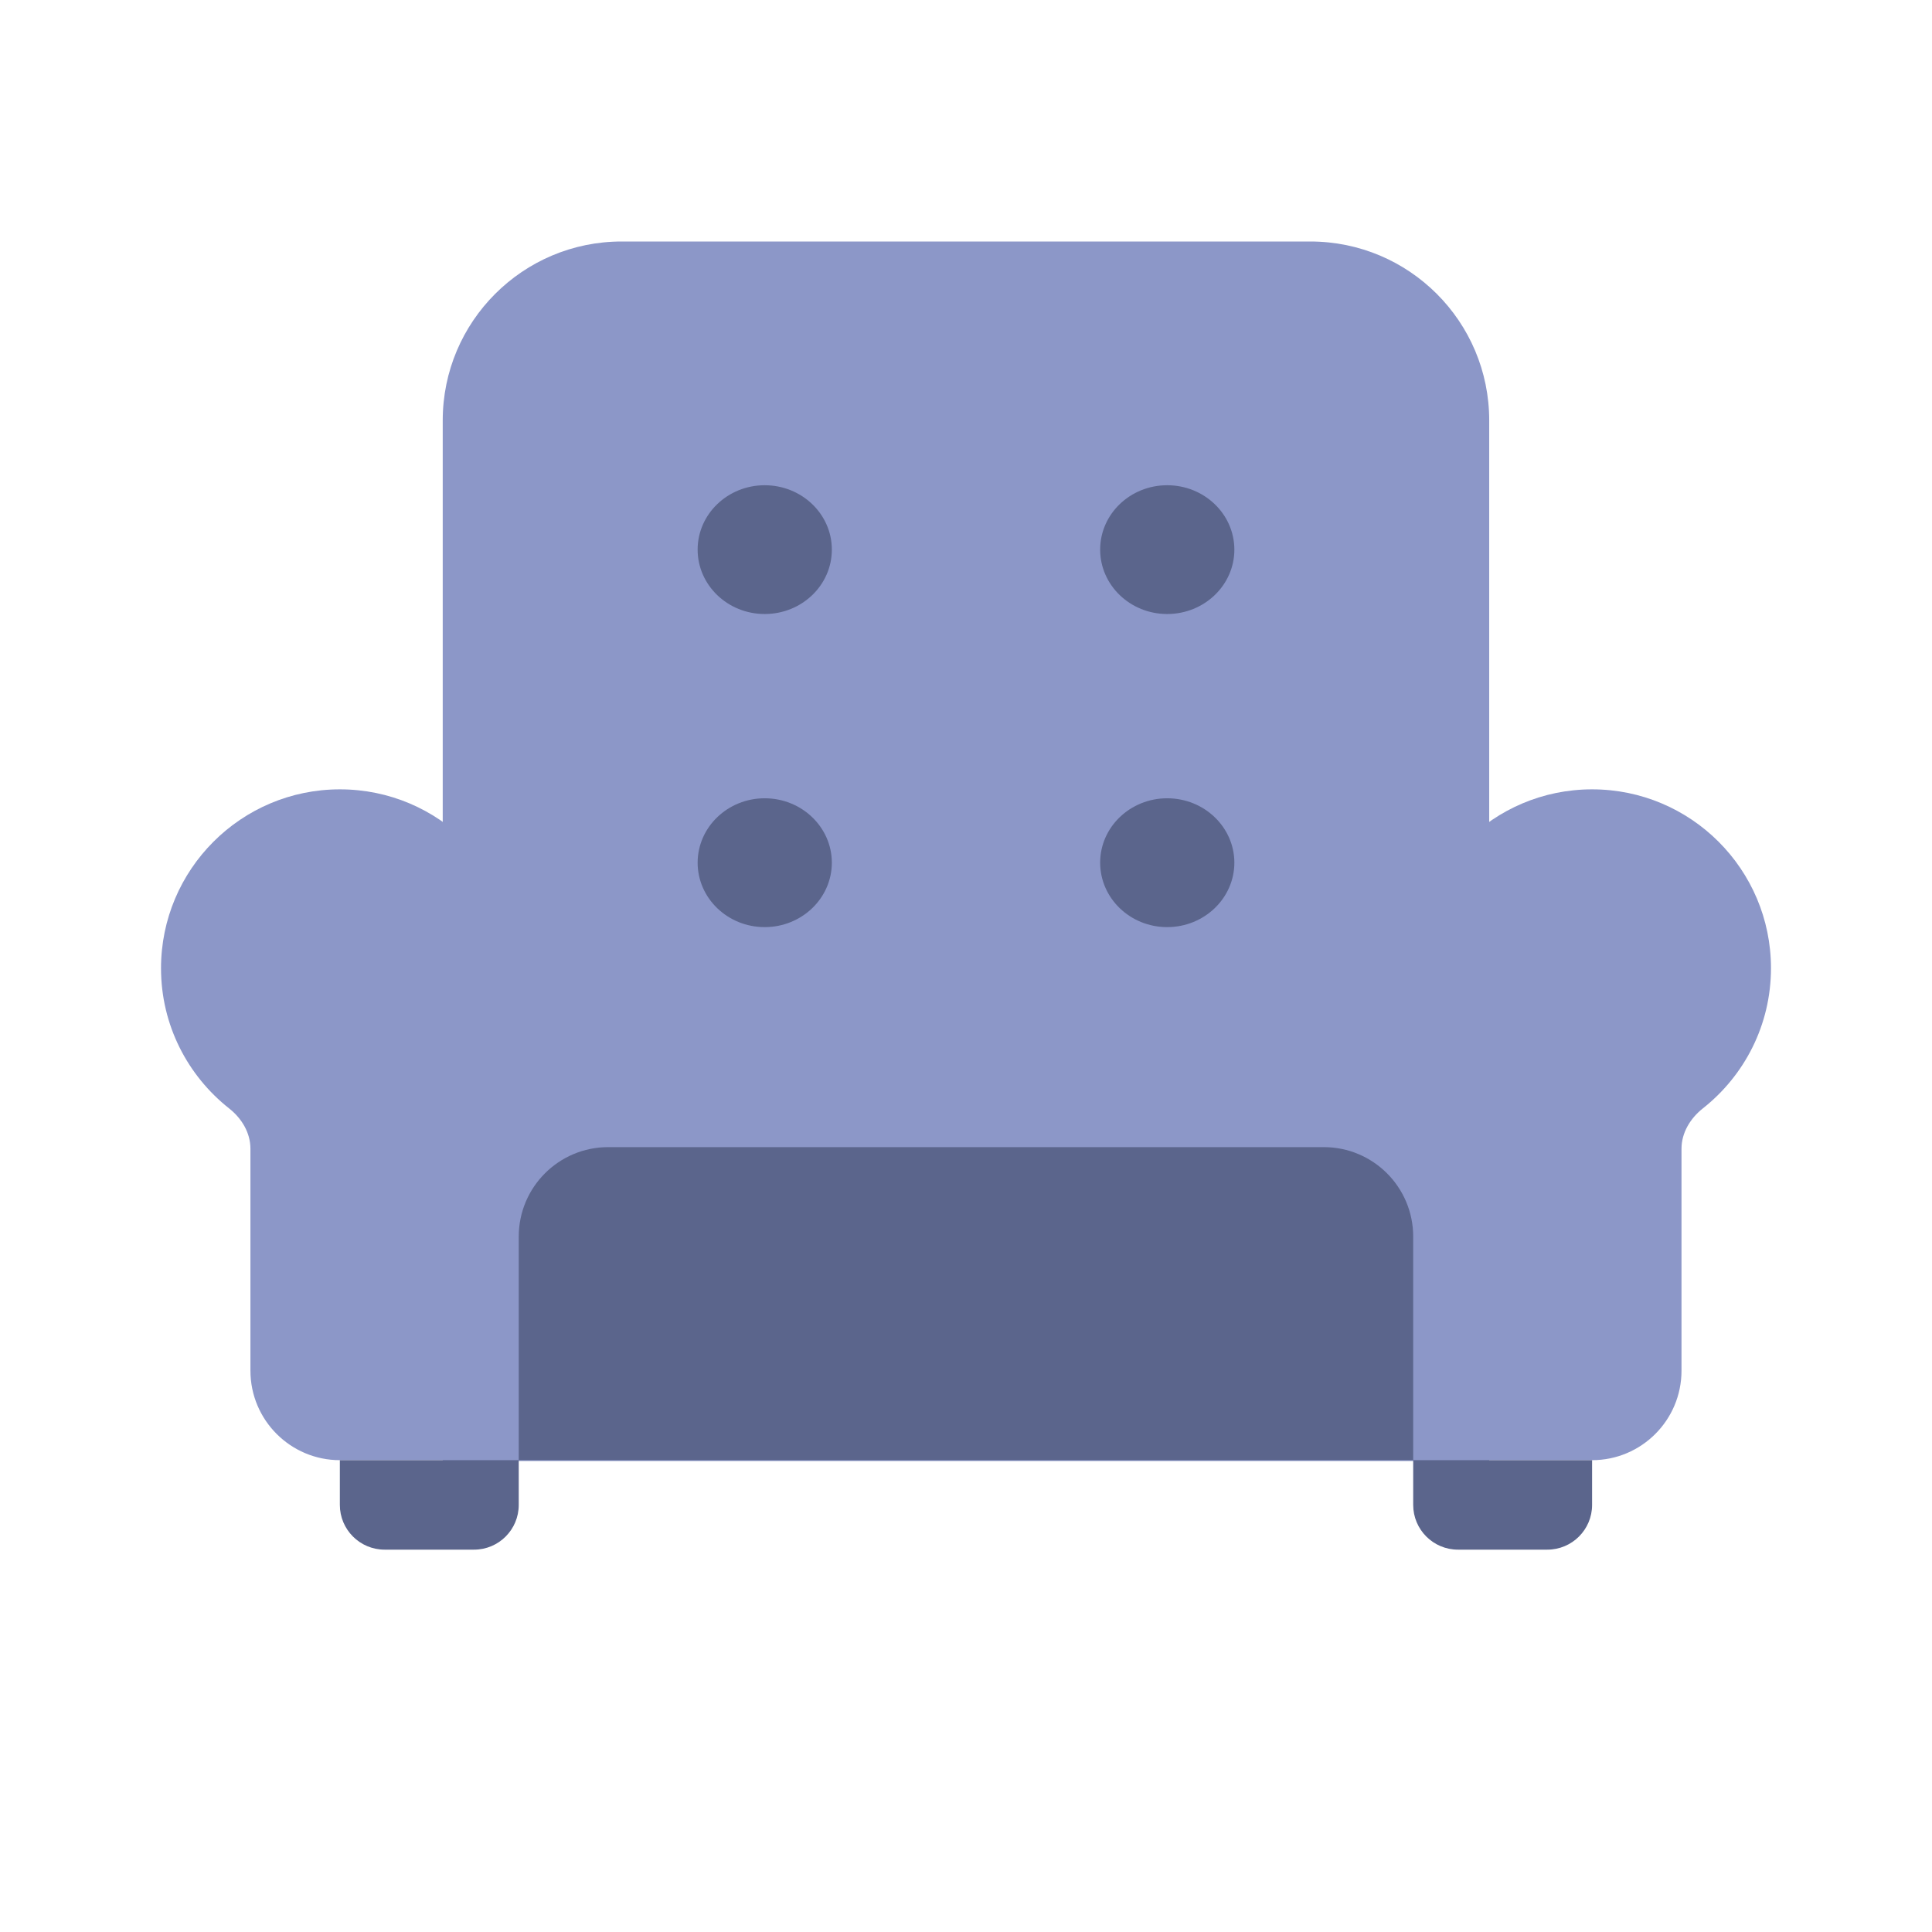 <svg width="32" height="32" viewBox="0 0 32 32" fill="none" xmlns="http://www.w3.org/2000/svg">
<path d="M5.63 13.074C7.266 13.074 8.592 14.4 8.592 16.036V23.444C8.592 23.853 8.261 24.185 7.852 24.185H5.63C4.812 24.185 4.148 23.521 4.148 22.703V19.026C4.148 18.762 4.003 18.523 3.795 18.359C3.109 17.817 2.667 16.98 2.667 16.038C2.667 14.401 3.994 13.074 5.63 13.074Z" fill="#8C97C8"/>
<path d="M26.37 13.074C28.006 13.074 29.333 14.4 29.333 16.036C29.333 16.979 28.891 17.817 28.204 18.359C27.997 18.523 27.851 18.762 27.851 19.026V22.703C27.851 23.521 27.188 24.185 26.37 24.185H24.148C23.739 24.185 23.407 23.853 23.407 23.444V16.036C23.408 14.4 24.734 13.074 26.37 13.074Z" fill="#8C97C8"/>
<path d="M7.333 6.963C7.333 5.327 8.66 4 10.296 4H21.703C23.34 4 24.666 5.327 24.666 6.963V24.2H7.333V6.963Z" fill="#8C97C8"/>
<g style="mix-blend-mode:multiply">
<path d="M12.666 13.222C13.279 13.222 13.777 13.7 13.778 14.288C13.778 14.877 13.28 15.356 12.666 15.356C12.052 15.356 11.555 14.877 11.555 14.288C11.556 13.7 12.053 13.222 12.666 13.222Z" fill="#5B658C"/>
<path d="M19.332 13.222C19.946 13.222 20.444 13.7 20.445 14.288C20.445 14.877 19.946 15.356 19.332 15.356C18.719 15.356 18.222 14.877 18.222 14.288C18.222 13.7 18.719 13.222 19.332 13.222Z" fill="#5B658C"/>
<path d="M12.666 8.037C13.279 8.037 13.778 8.514 13.778 9.103C13.778 9.693 13.28 10.17 12.666 10.17C12.052 10.17 11.555 9.692 11.555 9.103C11.555 8.515 12.053 8.037 12.666 8.037Z" fill="#5B658C"/>
<path d="M19.332 8.037C19.946 8.037 20.444 8.514 20.445 9.103C20.445 9.693 19.946 10.17 19.332 10.17C18.719 10.17 18.222 9.692 18.222 9.103C18.222 8.515 18.719 8.037 19.332 8.037Z" fill="#5B658C"/>
</g>
<g style="mix-blend-mode:multiply">
<path d="M5.629 24.185H8.592V24.926C8.592 25.335 8.261 25.667 7.852 25.667H6.37C5.961 25.667 5.629 25.335 5.629 24.926V24.185Z" fill="#5B658C"/>
<path d="M23.407 24.185H26.37V24.926C26.37 25.335 26.038 25.667 25.629 25.667H24.148C23.739 25.667 23.407 25.335 23.407 24.926V24.185Z" fill="#5B658C"/>
<path d="M8.592 20.482C8.592 19.663 9.256 19 10.074 19H21.926C22.744 19 23.407 19.663 23.407 20.482L23.407 24.185H8.592L8.592 20.482Z" fill="#5B658C"/>
</g>
</svg>
